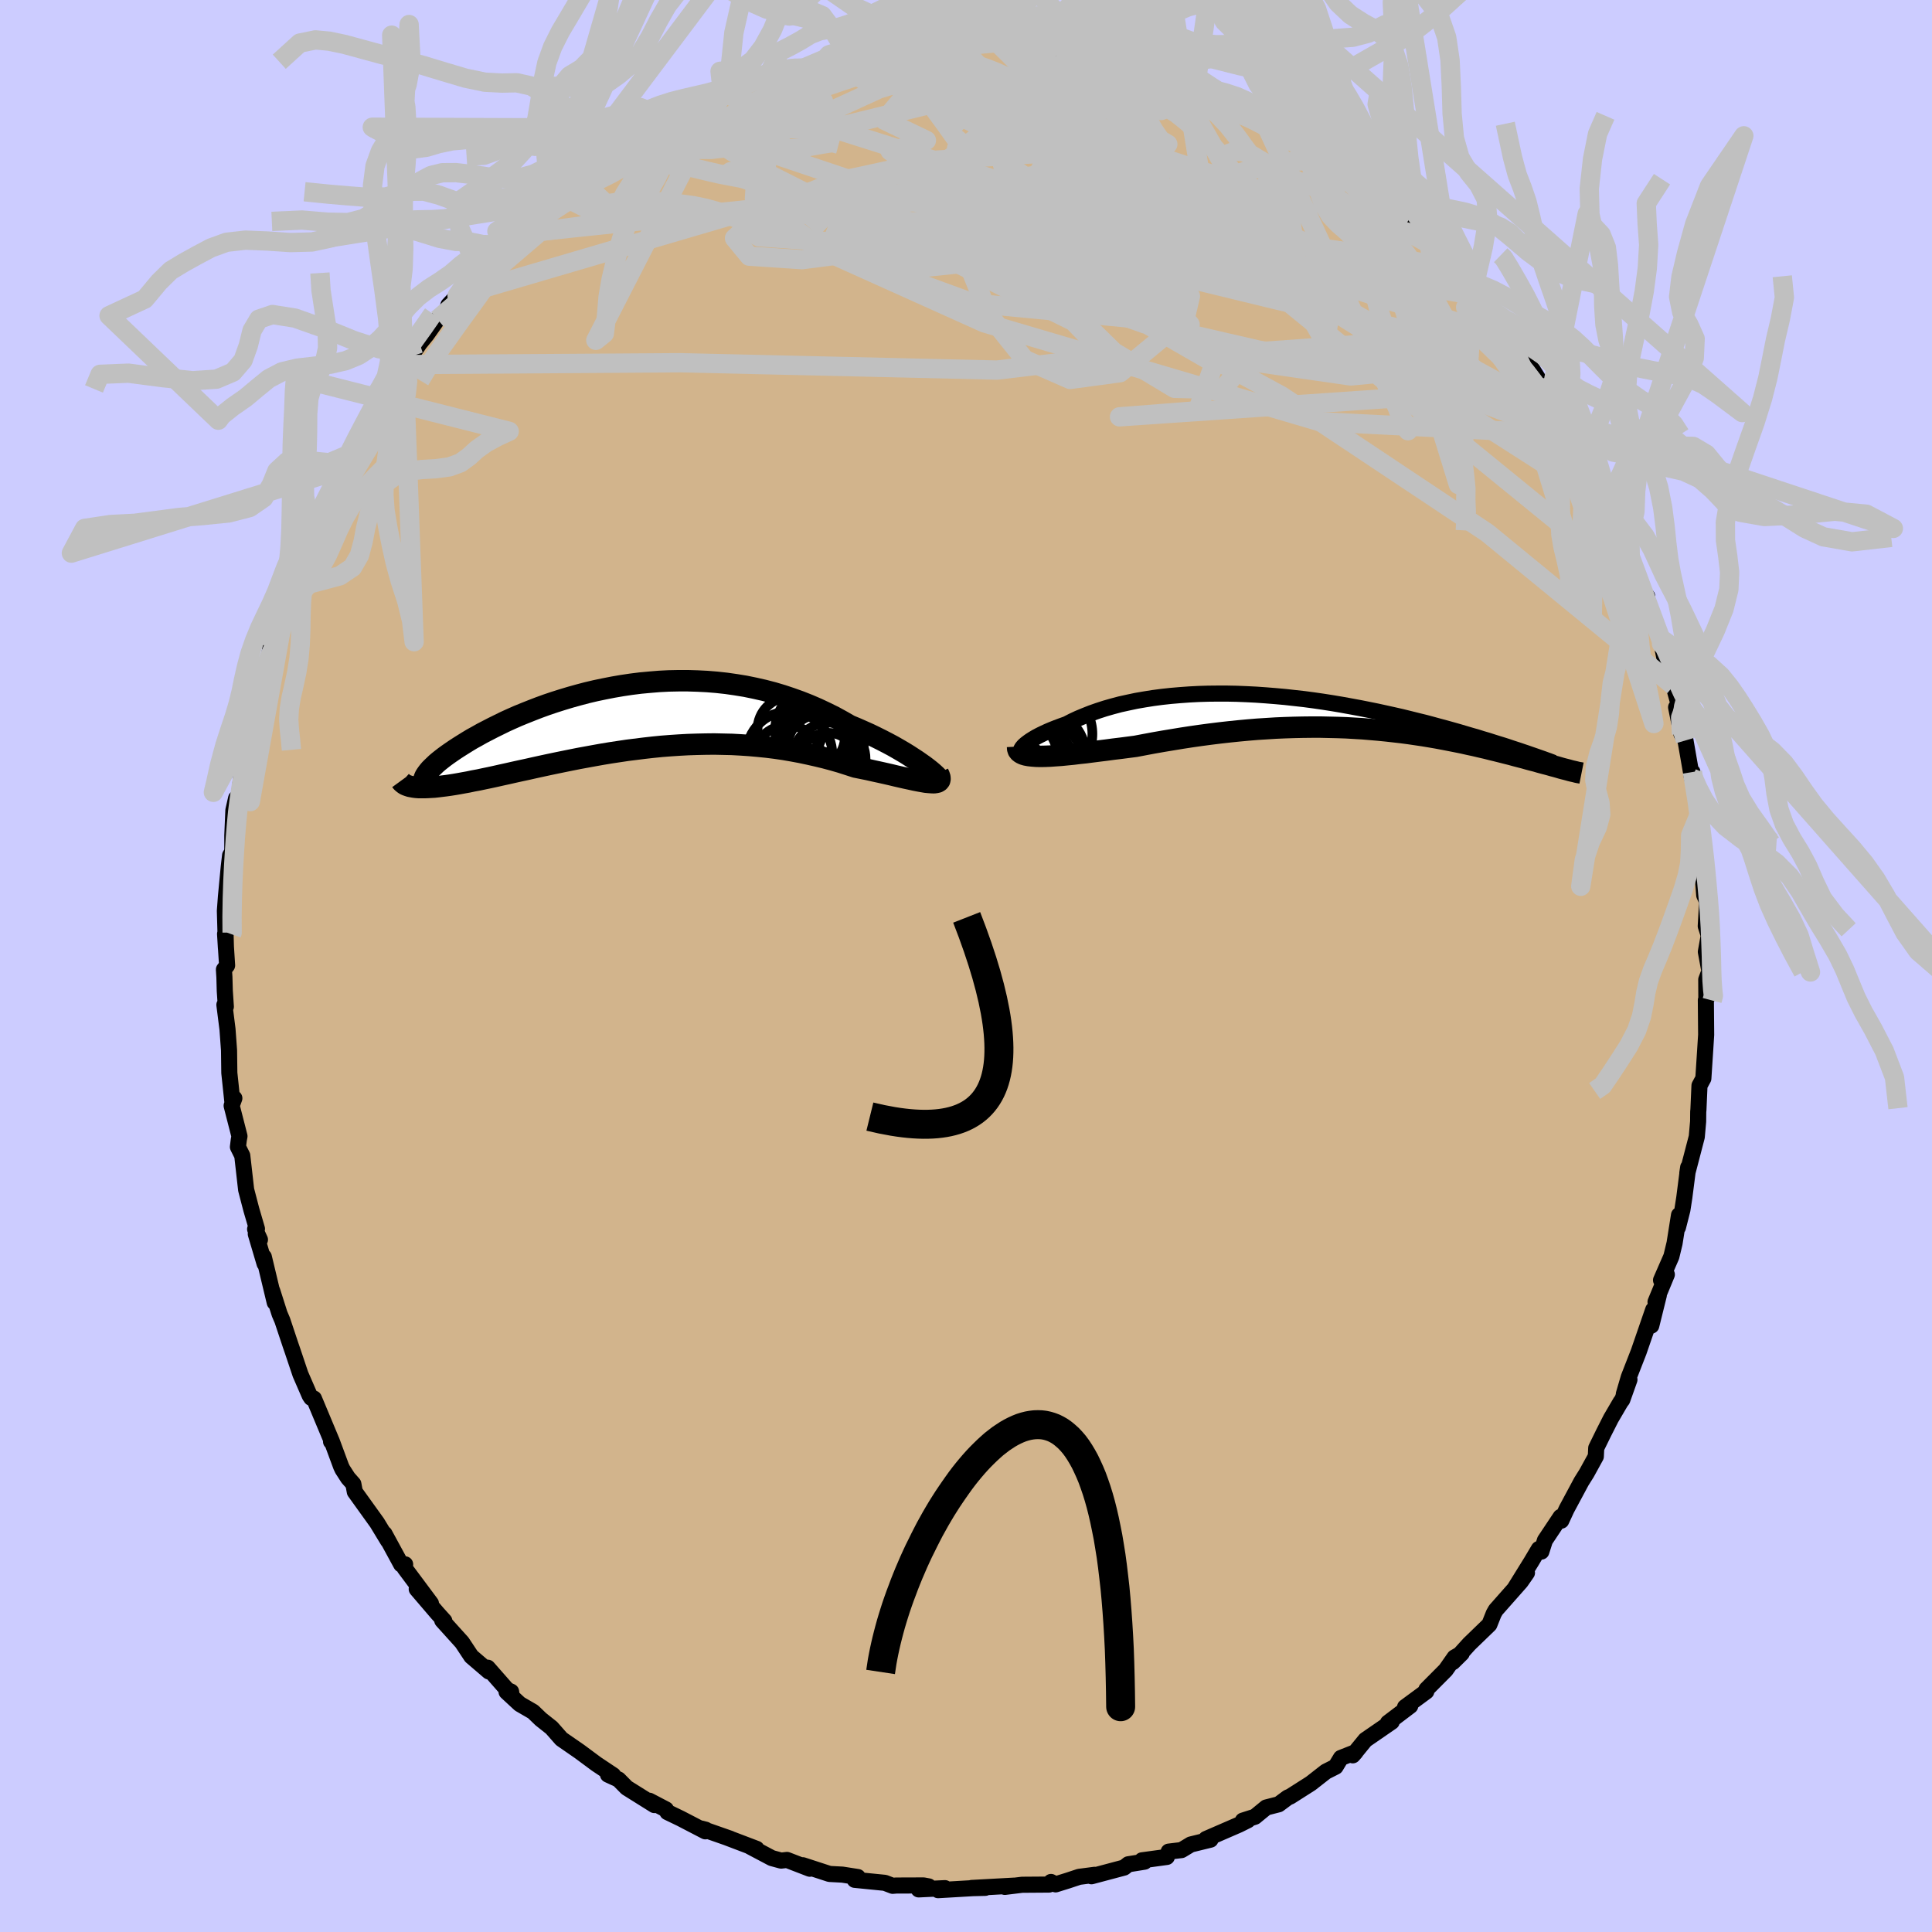 <svg xmlns="http://www.w3.org/2000/svg" width="500" height="500" viewBox="-100 -100 200 200"><defs><clipPath id="c"><path d="m30.45 5.32-.33-.25-.37-.26-.4-.28-.43-.28-.46-.3-.49-.3-.53-.31-.54-.31-.58-.31-.6-.31-.62-.31-.64-.31-.67-.3-.68-.3-.7-.29-.8-.46-.82-.45-.85-.42-.87-.41-.88-.38-.91-.36-.92-.33-.93-.31-.94-.28-.96-.25-.97-.22-.98-.2-.98-.16-.98-.14-1-.11-.99-.08-.99-.05-.99-.03h-.99l-.99.02-.98.05-.97.08-.97.09-.96.12-.94.14-.93.16-.92.18-.91.19-.89.21-.87.23-.86.24-.83.25-.82.26-.8.27-.77.28-.75.29-.73.29-.71.29-.68.3-.66.3-.63.31-.61.3-.58.3-.56.29-.53.3-.51.28-.48.29-.45.28-.43.27-.4.26-.38.26-.36.25-.33.24-.31.24-.29.23-.26.22-.23.22-.22.21-.19.19-.16.19-.14.18-.12.17-.1.16-.07.16-.85 1 .27.02h.58l.31-.01.34-.02.36-.02.37-.04.4-.05.41-.05.43-.06.45-.07.47-.08.49-.09.5-.09.52-.11.55-.1.56-.12.58-.12.6-.13.62-.14.64-.14.66-.15.68-.15.7-.15.71-.16.73-.16.74-.16.76-.16.78-.16.79-.16.8-.16.82-.15.82-.15.84-.15.85-.14.86-.13.87-.13.88-.11.88-.11.89-.1.9-.09.9-.07.9-.06.91-.05.91-.03.91-.02.91-.01.91.02.91.02.91.05.9.06.9.08.9.09.88.11.89.13.87.15.86.16.85.18.84.19.83.2.82.22.8.23.78.25.77.25.65.13.64.13.62.14.6.13.58.13.57.13.54.13.52.12.49.11.47.1.45.1.41.08.39.07.35.06.32.03"/></clipPath><clipPath id="b"><path d="m-30.85 3.89.06-.14.1-.14.14-.16.19-.17.22-.17.25-.18.3-.19.32-.19.36-.19.39-.19.43-.2.45-.19.48-.19.51-.19.53-.19.58-.3.62-.29.65-.27.68-.27.71-.25.74-.24.77-.22.79-.21.82-.18.85-.18.87-.15.88-.14.91-.12.92-.1.94-.08.96-.07.96-.05.98-.03.98-.01h.99l1 .02 1 .04 1 .05 1 .07 1 .08 1 .09.99.11.99.11.98.13.97.14.96.15.95.16.94.17.92.17.91.18.89.18.87.19.86.19.84.19.81.2.8.2.78.19.75.2.73.2.71.19.68.19.67.19.64.19.61.18.6.17.57.18.55.16.53.17.51.16.49.15.47.15.44.15.43.14.4.13.38.13.36.12.34.12.32.11.29.1 3.15 1.36-.24-.06-.26-.07-.27-.08-.28-.08-.31-.08-.31-.09-.34-.09-.34-.09-.37-.1-.37-.11-.4-.1-.41-.11-.42-.12-.43-.11-.46-.12-.47-.13-.48-.12-.51-.13-.52-.13-.54-.13-.55-.14-.57-.13-.59-.14-.61-.13-.62-.14-.64-.13-.66-.13-.67-.13-.69-.13-.7-.12-.72-.12-.74-.11-.75-.11-.76-.1L7.78 2l-.8-.09-.81-.08-.82-.07-.83-.07-.85-.05-.86-.05-.87-.03-.89-.02-.89-.02h-.91l-.92.01-.92.02-.94.03-.94.04-.95.06-.96.06-.96.08-.97.09-.97.1-.98.11-.97.12-.98.13-.98.14-.98.15-.97.16-.97.16-.97.17-.96.18-.95.18-.77.1-.77.1-.75.09-.74.1-.73.09-.71.09-.69.09-.67.07-.65.08-.62.06-.6.06-.58.04-.54.04-.51.02-.48.01"/></clipPath><filter id="a"><feTurbulence baseFrequency=".05" numOctaves="3" result="noise" type="noise"/><feDisplacementMap in="SourceGraphic" in2="noise" scale="2"/></filter></defs><rect width="100%" height="100%" x="-100" y="-100" fill="#CCF"/><path fill="tan" stroke="#000" stroke-linejoin="round" stroke-width="1.667" d="m76.96.54-.33.87.01 1.92.32-.57-.37.78.03 3.59-.1 1.58-.19 2.93-.4.74-.11 2.5-.02.2-.01 1.01-.14 1.59-.98 3.76.09-.6-.4 3.12-.2 1.29-.46 1.81.11-1.27-.46 2.91-.33 1.37-1.07 2.45.6-.58-1.17 2.83.34-.69-.78 3.15.2-1.65-1.5 4.35-1.03 2.64-.51 1.74.58-1.49-.74 2.08-.18.24-1 1.71-.73 1.44-.79 1.61-.04.87-.95 1.73-.54.86-1.54 2.87-.55 1.19-.07-.39-1.62 2.43-.37 1.16-.26-.27-.79 1.33-1.73 2.79 1.29-1.65-.64.92-2.59 2.93-.21.37-.45 1.13-2.08 2.01-1.7 1.88.92-.91-.75.43-.91 1.3-2 2.01-.01.21-2.2 1.62.54-.13-2.31 1.75.39-.1-2.73 1.88-1.3 1.59.29-.33-1.52.6-.55.91-1.01.51-1.56 1.22-2.12 1.35-.26.11-.94.7-1.29.33-1.17.96-1.25.4.52-.04-.92.46-3.41 1.48.46.07-2.04.5-.96.58-1.33.16-.19.55-2.57.35.26.14-1.68.27-.43.34-3.38.9.33-.15-1.61.21-1.18.39-1.25.39-.48-.25-.2.27-2.79.02-1.79.22.97-.13-4.4.24 1.4-.01-1.28.03-3.6.21.71-.21-2.72.13 1.04-.31-.54-.1-2.83.01-.36.03-.81-.31-3.12-.31.32-.29-1.6-.25-1.33-.07-2.76-.9.72.36-2.36-.91-.61.07-.96-.26-2.25-1.19.67.23-3.13-1.19.4.14-3-1.05.46.12-.03.17-2.56-1.33-1.37-.66-.15-.28-1.72-.9.52.45-2.86-1.79-.85-.86-1.09-.5.54.06-1.74-1.16-1.74-1.29-1.88-1.3-1.02-1.16-1.11-.88-.81-.78-1.38-.8-1.36-1.26.53.44-.06-.46-.4-.18-2.02-2.3.12.39-1.82-1.56-.96-1.45-2.05-2.27.22.05-.73-.81-2.13-2.49 1.47 1.48-2.72-3.65.05-.39-.41.01-1.73-3.18.36.72-1.13-1.86-2.3-3.2-.15-.81-.55-.62-.58-.9-.14-.3-.98-2.65-.06.08.01-.19-1.78-4.26-.28-.07-.16-.24-.96-2.21-.83-2.47-.17-.49-.87-2.61-.29-.68-.76-2.39.26 1.21-1.13-4.72.08.7-.91-3.07.43.59-.5-1.09.19-.03-.58-1.98-.54-2.07-.4-3.53-.45-.9.09-.73.07-.38-.81-3.16.28-.77-.21.31-.31-2.93-.03-2.34-.16-2.19-.32-2.52.15.19-.11-1.63-.04-1.43-.05-.78.33-.43-.21-3.26.09 1.48-.11-3.87.11-1.48.29-3.06.14-1.2.23-.37v-1.69l.11-2.61.28-1.24h.33l-.03-.24.24-2.07.59-4.19.22-1.26.49-.56.28-.98-.01-1.12.37-1.66.24-.78.66-1.54.2-1.46.94-3.47.18.11.24-1.39.28.02.99-3.23.12.5.64-2.37.8-1.81.33-.8 1.38-2.57-.17.68 1.61-3.88-.95 1.65 2.04-3.31.21-.78 1.08-2.16-.4.82 1.51-2.28-.23-.07 2.04-3.07-.36.64 1.03-1.55.62-.72 1.49-2.19.73-.9 1.12-1.59.91-.72.22-.76.9-.95 1.89-2.39 1.11-.99-.96 1.12 1.16-1.31 1.8-1.72-.52.52 1.45-1.63 1.3-1.07 1.1-1.15 1.04-.57.26-.47 2.39-1.67 1.09-1.32-.28.31 1.02-.61.75-.74.3-.28 2.05-1.29 2.24-1.53-.48.52 3.33-2.02.47-.4-.56.48 3.47-1.95.14.05 1.91-.84-.2.49 1.94-1.2.21-.13 2.26-.86.57-.28 2.14-.66.53.03.95-.02 2.25-.96v-.03l1.78-.36-.61.11 1.93-.47.66-.12 3.68-.33 1.65.04-.03-.21 1.39-.12 2.29-.02-.09.13 1.42-.33 2.31.05.15.12 1.16-.09.75.06-.52.01 1.87.34 3.18.33 1.09.21-1.47-.49 3.67.51-.22-.06 2.93.98.25-.35 1.09.81-.05-.39 1.46.53 3.21.86-1.2-.33 1.25.4 1.41.72.63-.05 1.39.51 1 .58 3.45 1.42.34.15.53.4.23.06 1.38.7.99.47 2.22 1.42 1.95 1.24 1.08.55-1.12-.65 2.96 2.49.06-.29.6.57 1.66.97.4.63 1.91 1.62.93.33.33.64.89.71 1.46 1.62.79.52 2.35 2.78-.1-.4.72.85 1.72 1.65.07.49-.16-.37L55-66.6l.66.59 1.11 1.84-.37-.67 1.91 2.6.05.04 1.47 2.35.71.65.78 1.64-.52-.77 1.22 1.75 1.05 1.57.54 1.27.91 1.47.57.95-.26.16 1.92 3.57-.9-1.47.1.45 1.38 2.43 1.05 2.79.38.81.24.83.99 2.88.53.6-.12.49.64 1.58.86 2.27.1.57.47 2.3.77 2.04.48 1.74.26 1.21-.47-.71.56 2.78.41.65.68 3.91.04-.64.15 1.47.42 1.72.02 1.5-.06 1.14.77 4.33-.33-1.61.02 1.25.23 2.95.3.68-.14 2.52.31.97-.3 1.69.37 2.01-.33.87" filter="url(#a)"/><path fill="#fff" d="m-30.85 3.89.06-.14.1-.14.14-.16.19-.17.22-.17.25-.18.3-.19.32-.19.36-.19.39-.19.43-.2.45-.19.48-.19.51-.19.53-.19.58-.3.62-.29.65-.27.68-.27.71-.25.74-.24.77-.22.79-.21.82-.18.85-.18.87-.15.88-.14.91-.12.92-.1.94-.08.96-.07.96-.05.98-.03.98-.01h.99l1 .02 1 .04 1 .05 1 .07 1 .08 1 .09.99.11.99.11.98.13.97.14.96.15.95.16.94.17.92.17.91.18.89.18.87.19.86.19.84.19.81.2.8.2.78.19.75.2.73.2.71.19.68.19.67.19.64.19.61.18.6.17.57.18.55.16.53.17.51.16.49.15.47.15.44.15.43.14.4.13.38.13.36.12.34.12.32.11.29.1 3.15 1.36-.24-.06-.26-.07-.27-.08-.28-.08-.31-.08-.31-.09-.34-.09-.34-.09-.37-.1-.37-.11-.4-.1-.41-.11-.42-.12-.43-.11-.46-.12-.47-.13-.48-.12-.51-.13-.52-.13-.54-.13-.55-.14-.57-.13-.59-.14-.61-.13-.62-.14-.64-.13-.66-.13-.67-.13-.69-.13-.7-.12-.72-.12-.74-.11-.75-.11-.76-.1L7.78 2l-.8-.09-.81-.08-.82-.07-.83-.07-.85-.05-.86-.05-.87-.03-.89-.02-.89-.02h-.91l-.92.01-.92.02-.94.03-.94.04-.95.06-.96.06-.96.08-.97.09-.97.1-.98.11-.97.12-.98.13-.98.14-.98.15-.97.16-.97.16-.97.17-.96.18-.95.18-.77.1-.77.1-.75.09-.74.1-.73.09-.71.09-.69.09-.67.07-.65.08-.62.06-.6.06-.58.04-.54.04-.51.02-.48.01" filter="url(#a)" transform="translate(36.54 -26.25)"/><path fill="#fff" d="m30.45 5.32-.33-.25-.37-.26-.4-.28-.43-.28-.46-.3-.49-.3-.53-.31-.54-.31-.58-.31-.6-.31-.62-.31-.64-.31-.67-.3-.68-.3-.7-.29-.8-.46-.82-.45-.85-.42-.87-.41-.88-.38-.91-.36-.92-.33-.93-.31-.94-.28-.96-.25-.97-.22-.98-.2-.98-.16-.98-.14-1-.11-.99-.08-.99-.05-.99-.03h-.99l-.99.02-.98.05-.97.08-.97.09-.96.12-.94.14-.93.16-.92.18-.91.19-.89.21-.87.23-.86.24-.83.25-.82.26-.8.27-.77.28-.75.29-.73.29-.71.29-.68.3-.66.3-.63.31-.61.3-.58.3-.56.29-.53.3-.51.28-.48.29-.45.28-.43.27-.4.26-.38.26-.36.25-.33.24-.31.24-.29.23-.26.22-.23.22-.22.21-.19.19-.16.19-.14.18-.12.17-.1.16-.07.16-.85 1 .27.02h.58l.31-.01.34-.02.36-.02.37-.04.4-.05.41-.05.43-.06.45-.07.47-.08.49-.09.5-.09.52-.11.55-.1.56-.12.58-.12.6-.13.62-.14.64-.14.66-.15.68-.15.7-.15.71-.16.73-.16.74-.16.76-.16.78-.16.79-.16.8-.16.82-.15.82-.15.84-.15.85-.14.86-.13.87-.13.88-.11.88-.11.89-.1.9-.09.9-.07.9-.06.91-.05.91-.03.91-.02.91-.01.91.02.91.02.91.05.9.06.9.08.9.09.88.11.89.13.87.15.86.16.85.18.84.19.83.2.82.22.8.23.78.25.77.25.65.13.64.13.62.14.6.13.58.13.57.13.54.13.52.12.49.11.47.1.45.1.41.08.39.07.35.06.32.03" filter="url(#a)" transform="translate(-34.44 -25.79)"/><g fill="none" stroke="#000" transform="translate(36.54 -26.25)"><path stroke-linejoin="round" stroke-width="1.667" d="m-28.81 4.18-.45.09-.38.05-.33.03h-.27l-.23-.03-.17-.05-.12-.07-.08-.09-.03-.1.02-.12.06-.14.1-.14.14-.16.19-.17.22-.17.25-.18.3-.19.32-.19.36-.19.39-.19.43-.2.45-.19.48-.19.51-.19.53-.19.58-.3.62-.29.65-.27.68-.27.71-.25.74-.24.77-.22.79-.21.82-.18.85-.18.87-.15.88-.14.91-.12.92-.1.94-.08.96-.07.96-.05.98-.03.98-.01h.99l1 .02 1 .04 1 .05 1 .07 1 .08 1 .09.99.11.99.11.98.13.97.14.96.15.95.16.94.17.92.17.91.18.89.18.87.19.86.19.84.19.81.2.8.2.78.19.75.2.73.2.71.19.68.19.67.19.64.19.61.18.6.17.57.18.55.16.53.17.51.16.49.15.47.15.44.15.43.14.4.13.38.13.36.12.34.12.32.11.29.1.28.1.26.09.23.08.22.08.19.07.18.06.15.06.14.05.12.05.1.04" filter="url(#a)"/><path stroke-linejoin="round" stroke-width="2.222" d="m-31.2 3.54.01.22.06.18.12.15.17.13.23.11.27.08.32.06.37.04.4.03.45.01.48-.01.51-.02.54-.04.58-.04.6-.06.62-.06.65-.08.67-.07.69-.09.71-.09.73-.09.74-.1.75-.09.77-.1.77-.1.95-.18.96-.18.97-.17.97-.16.97-.16.98-.15.98-.14.98-.13.97-.12.98-.11.97-.1.97-.09.96-.08.96-.06.95-.06.94-.04.94-.03.92-.02.92-.01h.91l.89.02.89.02.87.03.86.05.85.05.83.07.82.07.81.08.8.09.78.09.76.1.75.11.74.11.72.12.7.12.69.13.67.13.66.13.64.13.62.14.61.13.59.14.57.13.55.14.54.13.52.13.51.13.48.12.47.13.46.12.43.11.42.12.41.11.4.1.37.11.37.1.34.09.34.09.31.09.31.08.28.08.27.08.26.07.24.06.23.06.21.06.2.05.18.04.17.04.15.04.14.03.13.02.11.02.1.02" filter="url(#a)"/><circle cx="-30.529" cy="4.89" r="4.356" clip-path="url(#b)" filter="url(#a)"/><circle cx="-28.364" cy="2.23" r="4.908" clip-path="url(#b)" filter="url(#a)"/><circle cx="-28.859" cy="5.68" r="4.708" clip-path="url(#b)" filter="url(#a)"/><circle cx="-31.234" cy="4.945" r="4.958" clip-path="url(#b)" filter="url(#a)"/><circle cx="-28.699" cy="4.345" r="4.534" clip-path="url(#b)" filter="url(#a)"/><circle cx="-28.794" cy="4.98" r="3.218" clip-path="url(#b)" filter="url(#a)"/><circle cx="-31.389" cy="3.125" r="4.946" clip-path="url(#b)" filter="url(#a)"/><circle cx="-29.794" cy="6.02" r="4.688" clip-path="url(#b)" filter="url(#a)"/><circle cx="-31.429" cy="6.305" r="3.336" clip-path="url(#b)" filter="url(#a)"/><circle cx="-31.589" cy="4.83" r="4.566" clip-path="url(#b)" filter="url(#a)"/></g><g fill="none" stroke="#000" transform="translate(-34.44 -25.79)"><path stroke-linejoin="round" stroke-width="2.222" d="m31.39 6.39.12.06h.07l.02-.03-.03-.07-.07-.1-.13-.14-.17-.16-.21-.19-.25-.21-.29-.23-.33-.25-.37-.26-.4-.28-.43-.28-.46-.3-.49-.3-.53-.31-.54-.31-.58-.31-.6-.31-.62-.31-.64-.31-.67-.3-.68-.3-.7-.29-.8-.46-.82-.45-.85-.42-.87-.41-.88-.38-.91-.36-.92-.33-.93-.31-.94-.28-.96-.25-.97-.22-.98-.2-.98-.16-.98-.14-1-.11-.99-.08-.99-.05-.99-.03h-.99l-.99.02-.98.05-.97.08-.97.09-.96.12-.94.14-.93.16-.92.18-.91.19-.89.21-.87.23-.86.24-.83.25-.82.26-.8.27-.77.28-.75.29-.73.29-.71.29-.68.3-.66.3-.63.31-.61.3-.58.3-.56.29-.53.3-.51.28-.48.29-.45.28-.43.27-.4.26-.38.26-.36.25-.33.24-.31.24-.29.23-.26.22-.23.22-.22.21-.19.19-.16.19-.14.18-.12.17-.1.16-.07.16-.05.14-.03.13v.13l.02.11.04.1.06.1.08.08.1.08.12.07.14.05" filter="url(#a)"/><path stroke-linejoin="round" stroke-width="2.222" d="m31.56 5.82.11.24.07.21.01.16-.03.14-.08.1-.13.08-.17.04-.21.03-.25-.01-.28-.02-.32-.03-.35-.06-.39-.07-.41-.08-.45-.1-.47-.1-.49-.11-.52-.12-.54-.13-.57-.13-.58-.13-.6-.13-.62-.14-.64-.13L23 5.2l-.77-.25-.78-.25-.8-.23-.82-.22-.83-.2-.84-.19-.85-.18-.86-.16-.87-.15-.89-.13-.88-.11-.9-.09-.9-.08-.9-.06-.91-.05-.91-.02-.91-.02-.91.01-.91.02-.91.03-.91.05-.9.06-.9.07-.9.09-.89.1-.88.11-.88.11-.87.13-.86.13-.85.14-.84.15-.82.15-.82.15-.8.16-.79.16-.78.16-.76.16-.74.16-.73.16-.71.16-.7.15-.68.15-.66.15-.64.14-.62.14-.6.13-.58.12-.56.12-.55.1-.52.11-.5.09-.49.09-.47.08-.45.07-.43.06-.41.05-.4.05-.37.04-.36.02-.34.02-.31.01h-.58l-.27-.02-.24-.03-.22-.04-.21-.04-.18-.06-.17-.06-.15-.07-.13-.09-.11-.09-.1-.09-.08-.11" filter="url(#a)"/><circle cx="18.794" cy="2.091" r="3.104" clip-path="url(#c)" filter="url(#a)"/><circle cx="16.154" cy="3.876" r="4.448" clip-path="url(#c)" filter="url(#a)"/><circle cx="20.164" cy="4.706" r="3.05" clip-path="url(#c)" filter="url(#a)"/><circle cx="19.844" cy="3.341" r="4.022" clip-path="url(#c)" filter="url(#a)"/><circle cx="19.214" cy="1.366" r="4.534" clip-path="url(#c)" filter="url(#a)"/><circle cx="20.269" cy="4.371" r="3.774" clip-path="url(#c)" filter="url(#a)"/><circle cx="16.234" cy="1.316" r="3.378" clip-path="url(#c)" filter="url(#a)"/><circle cx="19.324" cy="3.101" r="3.354" clip-path="url(#c)" filter="url(#a)"/><circle cx="15.964" cy="4.426" r="3.544" clip-path="url(#c)" filter="url(#a)"/><circle cx="19.179" cy="1.056" r="3.764" clip-path="url(#c)" filter="url(#a)"/></g><g fill="none" stroke="silver" stroke-linejoin="round" stroke-width="2"><path d="M69.99-38.87 28.17-72.96l-11.15-7.99-2.42-.11-3.85.82-7.93.54-10.7.76-9.89 1.25-5.23 1.32 1.56.89 7.63.53 10.63.86 10.13 1.94 8.04 3.14 7.09 3.61 8.32 2.96 9.43 1.36 7.07-.68 1.26-3.59-14.17-20.39" filter="url(#a)"/><path d="M56.4-64.84 23.14-75.57l-23.3-3.34-4.73-1.32 3.21.19 5.03 1.37 6.18 1.7 6.69 1.33 4.32.82-1.52.36-8.55-.28-12.88-.95-10.94-.54-1 2.34 16.24 7.31 34.75 10.24 26.43 1.33" filter="url(#a)"/><path d="M69.99-38.87 59.07-56.14 46.5-60.9l-16.17-2.85-11.81-2.72-5.93-2.11-4.37-1.67-6.49-2.05-8.71-2.84-8.64-3.22-6.28-2.66-2.49-1.2 2.28.73 7.94 2.69 13.38 4.43 15.69 5.74 10.8 6.22-1.73 4.93-8.08.63 43.94-3M-1.82-95.42l-6.64 7.86 4.36 2.09-1.76.62-2 .47 1.65 1.18 4.92 2.28 5.9 2.83 4.81 2.36 3.09 1.08 2.05-.31 1.87-1.38 1.54-2.09.07-2.63-2.53-3.1-4.93-3.26-5.86-2.82-5.15-1.71-4.14-.2-4.45 1.36-5.58 2.56-.79 1.9 29.8-7.32" filter="url(#a)"/><path d="m52.49-69.79-.65 10.66-18.47-11.59-12.82-9.71-1.62-3.11 5.37 2.14 6.06 4.45 2.54 3.82-1.75 1.36L27.09-73l-3.32-2.52-.19-2 3.4-.5 5 .46 2.58-.29-4.24-2.47-13.53-4.52-20.27-5.14-9.91-4.21" filter="url(#a)"/><path d="m-25.21-90.32 43.59 13.78 4.85 7.2-.88 3.73-.22-.28-2.15-3.78-4.68-5.13-5.07-4.07-2.91-1.76.5.32 3.32 1.13 4.3.55 3.25-.73.69-1.6-2.85-1.3-7.28.13L-3-80.42l-15.95 2.06-15.22.99-9.91 1.34-10.63 9.09" filter="url(#a)"/><path d="m50.14-72.41-35.76-5.1L17-80.39l-.51-2.6-8.3-1.17-11.41.75-10.37 2.25-7.26 2.98-3.11 2.84 1.53 1.86 5.47.36 7.19-.93 6.54-1.09 5.32.29 6.06 2.66 9.62 5.09 14.91 8.09 21.28 14.17 19.28 15.82" filter="url(#a)"/><path d="m63.07-55.01-8.94-4.71-20.37-11.42-16.08-7.19-8.48-1.9-3.74 1.14-2.41 1.91-2.61 1.63-2.48 1.15-1.39.63.12-.08 1.25-.93 1.63-1.59 1.44-1.67 1.17-.98 1.12.34 1.4 1.92 2.08 3.47 3.38 4.67 5.17 5.06 6.26 3.76 4.97.12 3.18-3.87 10.85-.78 26.16 16.74" filter="url(#a)"/><path d="M52.58-69.91 27.2-73.03l-27.79-2.9-8.45-.94 6.01-.3L7.3-78.34l7.65-2.37 2.51-2.95-1.97-2.64-4.47-1.54-5.06.07-4.54 1.76-3.81 2.94-3.32 3.14-2.87 2.29-1.52.9 1.86.04 7.69.64 14.44 2.67 18.27 4.44 14.96 3.48 6.07.31 8.83 8.58" filter="url(#a)"/><path d="m9.5-94.59 10 3.73-1.11 2.77-2.9 4.74-3.76 4.83-4.95 3.11-5.31 1.05-3.61-.21.19-.26 4.52.65 7.27 1.86 7.18 2.59 4.67 2.31 1.51 1.02-.59-.7-1.47-2.08-2.62-2.7-5.25-2.98-7.84-3.58-7.24-3.73-8.83.46-42.04 12.34" filter="url(#a)"/><path d="m-58.05-62.26 28.47-.19 32.8.76 11.43-1.37-3.53-3.66-8.29-4.11-6.12-3.15-.13-1.5 6.92.28 12.13 1.59 13.05 1.82 9.02.73 1.53-1.36-6.62-3.54-12.88-4.1-18.82-.71-47.66 5" filter="url(#a)"/><path d="m52.65-69.42-32.51-5.65-6.78-1.32-6.33-4.64-5.18-3.77-2.82.14-.55 4.23 1.26 6.52 2.61 6.47 3.73 4.66 4.7 2.06 5.17-.7 4.2-3.48 1.79-5.81.63-6.08 5.44-1.74 16.31 8.43 22.43 22.51" filter="url(#a)"/><path d="m15.75-93.19 6.93 26.67L.77-68.61l-16.08-5.88-6.59-4.98.3-4.21 3.4-3.41 3.02-2.1.42-.35-2.45 1.41-3.28 2.72-.23 3.29 6.45 3.26 12.58 2.69L8.68-76 4.1-83.25l-9.57-11.82" filter="url(#a)"/><path d="M68.38-43.39 58.17-58.74 45.79-65.5 27-70.7 8.15-73.91l-12.51-.49-3.59 1.18 3.6.9 6.56-.67 5.74-2.19 3.48-2.68 1.84-2.09 1.24-1.18.63-.66-.91-.65-2.86-.61-3.35.02-.65 1.18 4.73 2.55 7.88 4.17-1.93 3.86-48.69-16.39m95.72 100.6.83-.58.79-1.16.93-1.41.99-1.55.81-1.57.5-1.46.26-1.31.19-1.18.27-1.13.41-1.15.52-1.22.54-1.32.54-1.41.54-1.47.54-1.51.52-1.48.41-1.39.25-1.27.07-1.29.03-1.62.77-1.85" filter="url(#a)"/><path d="M1.82-95.57h.42l.62-.21.72-.38.89-.34 1.12-.2 1.24-.07 1.26-.08 1.22-.18 1.21-.28 1.26-.3 1.29-.22 1.26-.14 1.09-.19.82-.32.35-.45 9.7-1.28-1.42.27-1.24.33-1.18.42-1.15.46-1.17.41-1.18.28-1.16.14-1.13.04-1.12-.01-1.14-.01-1.19.03-1.22.09-1.24.13-1.25.13-1.26.13-1.25.13-1.21.15-1.12.12-.99.1-.88.06-.88.03-1.03-.05h-1.3l-1.49 1.54L-26.49-87l.57-.13.8-.41.85-.53.93-.59 1.02-.57 1.1-.54 1.14-.5 1.14-.46 1.12-.44 1.08-.43 1.04-.39 1-.36.98-.31 1.01-.27 1.1-.23 1.23-.2 1.37-.19 1.44-.19 1.42-.22 1.3-.28 1.21-.4 1.13-.43.6-.22" filter="url(#a)"/><path d="m-1.82-95.42.45.2 1.03.54 1.08.86.94 1.02.84.96.8.79.87.68.96.67 1.04.68 1.08.61 1.08.44 1.08.35 1.06.41 1.01.67.91 1.01.76 1.27.65 1.34.71 1.25 1.07 1.14 1.86 1.54L-4.11-95.4l-1.34-5.59-1.06 1.04-1.42 1.31-1.66.24-1.64-.76-1.49-1.32-1.35-1.44-1.25-1.31-1.29-1.23-1.43-1.44-1.6-1.84-1.73-2.06-1.77-1.79-1.76-1.18-1.79-.79-1.75-.69-1.12-.39" filter="url(#a)"/><path d="m23.26-126.09-1.68 1.67-1.35 2.22-1.39 2.01-1.6 1.99-1.69 1.59-1.63.76-1.51-.02-1.42-.35-1.42.03-1.46 1-1.47 2.2-1.39 3.11-1.26 3.25-1.12 2.5-1.05 1.23-1.09.17-1.14.12-1.13 1.4-1.08 3.24-1.49 2.57m0 0-1.08-.35-1.42-2.43-1.97-4.08-2.05-3.74-1.78-2.24-1.46-.8-1.23.07-1.14.38-1.15.37-1.23.22-1.31.09-1.38.01-1.45-.05-1.51-.18-1.58-.37-1.63-.6-1.66-.82-1.71-1.01-1.8-1.2-1.98-1.44-2.15-1.59-2.15-1.57-1.79-1.62-1.34-1.99 36.59 25.27h-1.98l-1.99-.02-1.62-.24-1.29-.53-1.12-.7-1.06-.68-1.09-.53-1.15-.38-1.21-.28-1.29-.25-1.38-.38-1.51-.67-1.65-.95-1.66-.96-1.57-.44-1.87-.13" filter="url(#a)"/><path d="m21.48-97.2-2.57-.34-1.53-.08-1.09.04-1.03.07-1.11.02-1.2-.09-1.21-.21-1.22-.28-1.22-.24-1.22-.09-1.21.09-1.19.25-1.11.36-1.02.37-.97.36-.96.34-1.01.33-1.09.32-1.13.28-1.16.19-1.17.14-1.05.13-.48.17 18.19-7.7-2.26.25-1.15.54-1.24.51-1.37.45-1.29.46-1.11.45-.96.41-.92.31-.97.25-1.03.26-1.1.38-1.14.55-1.14.68-1.13.73-1.13.66-1.23.5-1.64.34-2.71.26-18.09 10.46.47-.3 1.11-.9 1.07-.84.98-.68.94-.5.98-.42 1.04-.43 1.07-.52 1.08-.65 1.07-.74 1.06-.77 1.03-.75 1.01-.68.97-.59.89-.48.78-.38.73-.32 1.15-.39-1.29-.53-1.05-1.73-1.09-1.47-1.09-.46-1.1.25-1.21.26-1.38-.27-1.56-.91-1.71-1.37-1.78-1.64-1.83-1.76-1.81-1.75-1.77-1.58-1.7-1.15-1.6-.53-1.52.06-1.46.37-1.47.26-1.91-.23-3.28.27" filter="url(#a)"/><path d="m-13.39-94.19 1.67-.11 1.74.25 1.77.83 1.6 1.01 1.38.78 1.23.44 1.14.24 1.09.3 1.05.51 1 .75.93.84.88.75.85.53.87.34.93.29 1 .37 1.04.46 1.04.43 1.02.37 1.03.52 1.05 1.02 1.02 1.43.76.38-26.09-12.73 1.47-1.96 1.59-1.56 1.73-.23 1.62.29 1.43.06 1.3-.56 1.22-1.23 1.19-1.65 1.17-1.69 1.14-1.36 1.08-.83 1.04-.29 1.02.06 1.07.15 1.18-.01 1.29-.29 1.36-.58 1.39-.78 1.42-.95 1.51-1.11 1.68-1.25 1.76-1.19 1.2-.91-30.86 17.87 1.86 1.81 1.85 1.31 1.68-.14 1.44-.61 1.26-.36 1.16.08 1.12.4 1.11.54 1.08.54 1.04.59.95.8.82 1.16.69 1.61.6 1.98.69 2.05 1.13 1.62 1.98 1.11 6.48-8.37-1.81-1.29-1.27-.66-1.11-.33-1.07-.27-1.11-.31-1.12-.38-1.07-.41-.99-.42-.92-.4-.9-.36-.94-.32-.99-.27-1.06-.22-1.1-.16-1.15-.1-1.2-.06-1.27-.05-1.38-.09-1.48-.11-1.54-.09h-1.44l-1.18.12-.88.17-1.13.14 26.49-2.45-2.11-.04-1.06-.02-1.16-.1-1.27-.12-1.19-.08-1.05-.02-.94.03-.92.09-.97.13-1.03.15-1.1.14-1.14.11-1.19.07-1.23.04-1.29.04-1.39.08-1.46.15-1.48.24-1.37.31-1.15.34-.9.3-.71.22-.38.42-2.25.96 1.66.4 1.08.51.84-.03.87-.16 1.07-.03 1.3.15 1.45.3 1.47.41 1.36.58 1.24.85 1.15 1.2 1.1 1.5 1.06 1.48 1.18.97 1.6-.31m-18.43-7.82-.89.01-1.06.12-1.18.28-1.22.39-1.17.44-1.12.45-1.07.43-1.05.42-1.07.43-1.09.47-1.12.51-1.14.55-1.15.59-1.2.64-1.24.68-1.28.73-1.29.76-1.22.75-1.06.68-.88.6-.88.6" filter="url(#a)"/><path d="m-17.76-92.93-.94.13-1.25.27-1.27.35-1.21.4-1.12.41-1.08.38-1.08.33-1.11.3-1.17.27-1.21.28-1.23.31-1.25.4-1.26.5-1.28.62-1.32.68-1.33.67-1.28.56-1.14.47-.9.38-.64.29-.22-.16-.72 2.2.77-.71.53-.44.69-.36.89-.42 1.07-.52 1.2-.64 1.28-.67 1.29-.67 1.28-.61 1.24-.55 1.21-.49 1.2-.44 1.17-.39 1.14-.35 1.1-.33 1.06-.32 1.07-.34 1.12-.39 1.21-.43 1.32-.47 1.64-.53" filter="url(#a)"/><path d="m-.44-86.46-.95-.99-.95-1.12-1.07-.9-1.16-.68-1.26-.54-1.39-.44-1.45-.41-1.43-.39-1.3-.38-1.14-.35-1.02-.27-.97-.14-1.01.01-1.07.13-1.1.15-1.16.14-1.56.34 1.16-2.37 1.1-.56 1.05-.58 1.01-.62.98-.38.95-.17.97-.18 1.09-.34 1.27-.52 1.45-.66 1.53-.75 1.44-.79 1.27-.81 1.33-.92 1.87-1.15 6.07-22.65-1.29 3.48-1.34 1.62-1.45 1.22-1.43 1.51-1.39 1.83-1.37 1.95-1.39 1.89-1.44 1.74-1.5 1.55-1.51 1.4-1.43 1.33-1.29 1.34-1.12 1.41-1 1.46-.95 1.35-1.03.97-1.18.35-1.36-.36-1.47-.73-1.4-.3-1.12 1.12-.68 3.01-.42 3.99-.96 2.79" filter="url(#a)"/><path d="m-25.21-90.32-1.4.77-1.17.94-1.04 1.08-.89 1.25-.78 1.48-.77 1.65-.82 1.63-.86 1.47-.87 1.28-.77 1.15-.62 1.14-.46 1.21-.36 1.28-.35 1.38-.37 1.54-.31 1.8-.17 2.01-.22 1.78-.88.71 13.11-25.55-.25-2.3 1.03-.08 1.21-.22 1.15-.84 1.06-1.38.98-1.78.88-2.21.81-2.58.75-2.71.77-2.46.87-1.89 1.01-1.37 1.2-1.18 1.38-1.46 1.53-1.99 1.59-2.38 1.57-2.43 1.5-2.36 1.46-2.55 1.39-2.84.74-1.78m-27.59 41.05-1.11.72-1.43.81-1.4.7-1.36.62-1.27.56-1.12.51-.96.49-.86.5-.82.58-.86.68-.93.77-.99.84-1.03.85-1.05.86-1.07.88-1.05.89-.89.69-.19.05 17.92-11.6-3.09-1.21-1.54.43-1.46.46-1.4.37-1.21.37-1.05.33-.99.19-1.06.08-1.17.11-1.24.3-1.25.53-1.2.66-1.22.61-1.37.5-1.81.12" filter="url(#a)"/><path d="m-61.46-86.83 1.65.88.76.03h1.14l1.47.1 1.59.06 1.62-.01h1.67l1.74.12 1.81.29 1.79.34 1.65.17 1.37-.14 1.08-.46.91-.58.93-.43 1.13-.14 1.39.06 1.55-.01 1.56-.21 1.6-.32 2.41-.58" filter="url(#a)"/><path d="m-71.09-93.61 2.12-1.93 1.62-.33 1.41.13 1.59.33 1.87.51 2.02.55 2.09.54 2.15.58 2.21.67 2.19.65 2.02.42 1.75.09 1.55-.03 1.52.34 1.7 1.09 1.91 1.76 2.01 1.88 1.96 1.26 1.9.05 2.01-1.11M75.2-20.08l.24 1.44.24 1.51.21 1.55.21 1.55.18 1.46.16 1.37.14 1.35.13 1.38.13 1.45.12 1.5.09 1.52.06 1.5.05 1.46.03 1.37.04 1.2.07.94.07.61-.13.49m-112.97-88.2 1.57-.74 1.36-.16 1.4.05 1.31.01 1.22-.1 1.21-.05 1.27.21 1.3.56 1.3.8 1.26.86 1.25.86 1.32.97 1.42 1.14 1.46.99 1.56.37" filter="url(#a)"/><path d="m-16.81-92.95-.87.05-1.02.2-1.15.34-1.2.42-1.16.46-1.1.46-1.05.44-1.01.44-1.03.44-1.07.47-1.1.52-1.1.55-1.1.58-1.11.63-1.17.67-1.18.69-1.5.96m-2.05 1.29 2-.78 1.61-.57 1.47-.26 1.34-.27 1.2-.45 1.12-.55 1.1-.49 1.14-.26 1.18.04 1.22.32 1.24.5 1.27.57 1.28.5 1.26.34 1.21.1 1.14-.1 1.08-.19 1.07-.19 1.03-.16.64.17" filter="url(#a)"/><path d="m-68.47-80.15 2.59.26 2.01.17 1.94.15 1.84-.04 1.53-.38 1.18-.62.98-.68 1.01-.54 1.18-.29 1.42-.01 1.61.19 1.73.26 1.7.17 1.58-.08 1.39-.38 1.23-.6 1.1-.67 1.01-.54.93-.32.9-.04.95.27.88.53-.3.28-1.6-1.25-1.08-.35-1.09-.08-1.46-.26-1.69-.36-1.72-.24-1.65-.06-1.63.04-1.63.06-1.56.14-1.39.29-1.25.37-1.25.17-1.35-.38-1.42-1.04-1.61-.82 48.03.17-.74-.67-1.11-.1-1.15-.01-1.18-.09-1.23-.15-1.24-.11-1.21-.01-1.15.1-1.09.19-1.07.24-1.1.25-1.14.19-1.21.13-1.24.12-1.27.18-1.27.31-1.28.5-1.28.72-1.24.94-1.12 1.07-.93.86-1.15-.32" filter="url(#a)"/><path d="m-21.63-83.88-1.55-.7-1.04-.21-1.03.13-1.15.13-1.25-.01-1.28-.07-1.26.03-1.27.2-1.32.32-1.38.38-1.38.41-1.29.45-1.09.45-.92.4-1.01.26-.22.32-.88.9-1.08.96-1.06.93-1.01.91-.94.97-.87 1.01-.8 1.03-.71 1-.66.96-.63.9-.63.87-.65.91-.69.97-.75 1.03-.77 1.06-.76 1.06-.76 1.07-.82 1.14-.92 1.31-1.07 1.77" filter="url(#a)"/><path d="m-21.39-75.63-.52-.71-1.13-.77-1.29-.54-1.32-.43-1.29-.36-1.29-.27-1.34-.18-1.43-.14-1.5-.17-1.5-.14-1.33.03-1.03.3-.92.1-1.25-1.18-1.04-1.93" filter="url(#a)"/><path d="m-40.66-80.7-.52-3.28-.67-2.93-.3-2.44.24-1.77.86-1.03 1.25-.76 1.23-1.25.94-2.17.6-2.93.46-3.12.51-2.89.59-2.9.58-3.53.62-3.79 1.89-.53-10.67 36.99 1.16-2.6-.73-4.47-.67-3.55.33-1.41 1.16-.01 1.49.17 1.41-.46 1.17-1.28.97-1.86.87-2.08.85-2.09.86-2.04.86-2.04.85-2.03.86-1.94.89-1.74.94-1.49 1.05-1.29 1.15-1.34 1.17-1.95 1.09-3.11 1.57-3.08-19.3 41.69-.52-5.96.21-2.57.66-.82.94-.19 1.05-.31 1.08-.66 1.14-.89 1.23-.91 1.28-.9 1.22-1.03 1.1-1.3.96-1.6.89-1.72.9-1.57.98-1.25 1.04-.93 1.08-.77 1.1-.81 1.15-.96 1.23-1.14 1.33-1.38 1.74-1.34-21.79 29.01-1.54-1.35-1.05.4-1.35.33-1.43.23-1.27.38-1.07.52-.98.54-1.02.4-1.14.23-1.35.08-1.54.03-1.66.07-1.72.08-1.76.03-1.75.06-1.51.5-.93 1.16 23.07-3.69 2.35-.13 1.89.96 1.36.73.88-.14.62-.97.62-1.34.8-1.26 1.03-.96 1.2-.58 1.31-.22 1.37.06 1.37.25 1.36.33 1.29.3 1.23.24 1.16.22 1.14.31 1.18.49 1.25.66 1.33.8 1.37.95 1.36 1.12 1 .96M96.48 14.72l-.36-3.17-1.05-2.75-1.18-2.28-1-1.77-.74-1.48-.58-1.4-.59-1.44-.74-1.54-.94-1.62-1.03-1.67-.98-1.68-.94-1.64-1.05-1.53-1.38-1.39-1.73-1.28-1.88-1.23-1.68-1.29-1.29-1.37-.93-1.38-.65-1.25-.41-.92-.19-.08" filter="url(#a)"/><path d="m-71.86-77.08 3.12-.14 2.64.22 2.15.04 1.58-.41 1.24-.77 1.16-.88 1.2-.74 1.28-.44 1.38-.01 1.54.41 1.66.6 1.47.21.93-.7.97-.85 4.09 3.7-2.23 2.18-2.32-.02-1.59-.32-1.21-.01-1.67-.31-2.2-.68-2.29-.66-2.03-.25-1.69.27-1.51.62-1.61.66-1.9.41-2.23.06-2.39-.16-2.28-.09-1.95.22-1.62.59-1.43.76-1.39.77-1.34.81-1.21 1.19-1.47 1.76-3.7 1.72L-77.4-56.5l.37-.5 1.13-.9 1.31-.91 1.22-1.02 1.19-.97 1.36-.71 1.59-.38 1.74-.2 1.71-.21 1.56-.36 1.36-.56 1.18-.77 1.06-.94.99-1.08.95-1.14.95-1.13 1.01-1 1.1-.84 1.18-.75 1.15-.8 1-.87.84-.63.85.1 1.12.13-1.16 1.31 1.16-1.23.98-.97.88-.86.92-.86.98-.87 1.03-.85 1.05-.81 1.06-.75 1.04-.68.99-.6.96-.51.92-.45.92-.44.99-.5 1.07-.59 1.16-.66 1.24-.7 1.25-.67 1.19-.59 1.1-.46 1.15-.4 2.11-.9" filter="url(#a)"/><path d="m-36.75-107.25-.75 2.52-1.2 2.32-1.16 2.07-1.11 1.88-1.01 1.7-.81 1.61-.6 1.65-.39 1.82-.3 1.97-.34 1.99-.54 1.79-.79 1.44-1 1.09-1.12.88-1.12.83-1.09.84-1.07.75-1 .7-.59 1.07.36 2.02 1.24 2.78.35 1.77-1.89 2.39 1.45-1.61.82-.8.61-.59.64-.64.73-.72.83-.78.91-.8.98-.8 1.04-.77 1.07-.75 1.07-.71 1.05-.69.98-.66.9-.63.82-.61.8-.62.85-.64 1-.69 1.17-.72 1.3-.71 1.41-.68 2.18-1.05" filter="url(#a)"/><path d="m-52.68-69.37 1.27-1.86.72-.95.55-.66.62-.66.73-.73.8-.81.86-.89.91-.96.92-1 .95-1.01.95-1 .94-.95.91-.87.84-.78.77-.68.73-.62.8-.64 1.01-.76 1.4-1.06 1.91-1.46M84.5-71.4l.22 2.2-.42 2.23-.51 2.17-.39 1.97-.39 1.93-.55 2.15-.78 2.49-.97 2.73-.97 2.77-.75 2.57-.38 2.24.01 1.88.24 1.67.19 1.64-.08 1.78-.5 2.02-.9 2.24-1.1 2.31-1.02 2.19-.74 1.87-.42 1.49-.18 1.22.05 1.21.32 1.08m-131.04-41.1-2.05.68-2.11-.12-2.64-.86-3.1-1.26-3-1.06-2.33-.37-1.42.48-.7 1.18-.38 1.54-.55 1.54-1.04 1.22-1.71.73-2.46.16-3.15-.32-3.5-.46-2.94.12-.63 1.51" filter="url(#a)"/><path d="m-58.05-62.26.25 1.72-.15 1.34-.49 1.06-.55 1.1-.42 1.22-.27 1.31-.2 1.35-.19 1.38-.15 1.44-.04 1.54.12 1.67.29 1.74.35 1.78.4 1.81.52 1.91.68 2.08.51 2.08.26 2.16-2.32-62.79.93 4.46.53 2.96.14 2.33-.01 1.96-.12 1.77-.16 1.82-.11 2.06v2.32l.05 2.36-.07 2.17-.24 1.93-.29 1.94-.13 2.19-.02 2.37-.19 2.07-.56 1.66 2.05-37.47.21 3.99-.41 2.2-.53 1.58-.43 1.53-.47 1.4-.63 1.2-.71 1.21-.56 1.54-.26 2.04.08 2.5.31 2.75.4 2.86.41 2.84.36 2.74.22 2.49-.02 2.05-.33 1.53-.62 1.15-.7 1.09.18 1.28M70.47-52.5l.65 1.03.59 1.95.41 2.07.25 1.93.18 1.77.2 1.61.26 1.47.31 1.4.31 1.42.3 1.48.27 1.59.29 1.65.27 1.69.16 1.65-.09 1.54-.4 1.34-.45 1.19.09 1.72m-143.9 1.62-.1-1.09-.11-.99-.07-1.04.06-1.11.19-1.18.29-1.26.29-1.35.23-1.44.13-1.48.06-1.48.02-1.44.05-1.41.12-1.38.25-1.37.38-1.35.53-1.34.61-1.33.65-1.32.57-1.33.46-1.36.36-1.38.41-1.35.58-1.4.53-1.31" filter="url(#a)"/><path d="m-63.55-53.09-2.35.99-2.47-.23-1.94.14-1.03.95-.57 1.4-.79 1.38-1.45 1-2.16.56-2.59.26-2.59.21-2.33.31-2.22.29-2.53.13-2.67.4-1.37 2.56 27.97-8.69-1.07 2.43-.79 1.44-.85 1.25-.91 1.22-.85 1.25-.72 1.27-.57 1.28-.48 1.26-.47 1.24-.53 1.21-.59 1.23-.61 1.28-.56 1.35-.48 1.38-.37 1.38-.3 1.33-.26 1.27-.3 1.22-.37 1.25-.47 1.4-.54 1.68-.53 1.97-.42 1.89-.23.97 5.16-9.53.26-1.35.32-1.26.38-1.39.38-1.5.36-1.48.32-1.36.31-1.23.33-1.17.37-1.16.42-1.23.46-1.29.52-1.38.57-1.45.69-1.54.98-1.93" filter="url(#a)"/><path d="m-67.79-44.86.46-1.19.59-1.31.62-1.22.61-1.2.61-1.2.61-1.22.6-1.21.59-1.17.58-1.11.58-1.1.58-1.09.6-1.11.61-1.11.65-1.1.7-1.13.8-1.19.9-1.27.95-1.32.97-1.4" filter="url(#a)"/><path d="m-66.88-71.74.11 1.8.31 2 .33 2.08.04 1.89-.33 1.52-.6 1.2-.61 1.13-.39 1.35-.13 1.65-.01 1.82-.04 1.77-.14 1.63-.16 1.58.03 1.71.37 2.01.31 1.74-1.44 4.18.67-1.95.75-1.53.78-1.31.74-1.22.67-1.18.62-1.17.62-1.17.66-1.15.69-1.12.7-1.06.67-.96.64-.89.67-.93.8-1.2 1.26-2.03-11.06 18.37-.69 2.11-.4 1.22-.31 1.12-.3 1.28-.3 1.44-.31 1.5-.31 1.45-.29 1.36-.25 1.25-.22 1.19-.21 1.18-.22 1.26-.22 1.43-.2 1.66-.18 1.79-.15 1.62-.12 1.02-.06.28 3.75-20.93 1.74-1.44 1.92-.5 1.86-.5 1.31-.88.72-1.25.38-1.42.27-1.43.34-1.35.46-1.25.58-1.13.75-.97.96-.71 1.22-.43 1.43-.18 1.52-.09 1.41-.19 1.14-.42.88-.64.81-.74.98-.7 1.21-.65 1.16-.53-21.79-5.51-.33-.13-.11 1.46-.07 1.89-.09 1.88-.07 1.79-.03 1.76-.02 1.76-.02 1.79-.03 1.8-.04 1.78-.09 1.72-.15 1.6-.24 1.45-.31 1.27-.4 1.08-.45.98-.46 1.2.01 2.56" filter="url(#a)"/><path d="m-72.18-31.76-.49 1.28-.32 1.18-.24 1.16-.22 1.14-.24 1.2-.28 1.34-.29 1.48-.29 1.56-.27 1.52-.23 1.42-.19 1.31-.16 1.26-.12 1.27-.11 1.33-.09 1.4-.09 1.48-.08 1.62-.06 1.81-.03 1.91.01 1.63-.06.17" filter="url(#a)"/><path d="m-72.84-30.22.61-1.52.7-1.58.63-1.45.53-1.26.54-1.1.65-1.01.78-.98.84-1.04.78-1.14.68-1.25.59-1.32.57-1.31.61-1.24.68-1.15.77-1.07.83-1.01.88-.96.89-.9.83-.81.74-.72.73-.58.72-.08M72.47-31.06l1.15 1.54.59 1.3.53 1.02.7.94.86 1.04.93 1.19.83 1.29.63 1.33.47 1.33.45 1.35.62 1.4.92 1.5 1.15 1.61 1.03 1.48.57.04" filter="url(#a)"/><path d="m72.47-31.06 2.21 1.2 1.96.82.74 1 .45 1.15.92 1.18 1.48 1.15 1.69 1.13 1.55 1.18 1.24 1.27 1.03 1.38.99 1.46 1.08 1.5 1.23 1.49 1.34 1.48 1.35 1.48 1.29 1.55 1.17 1.65 1.05 1.78.96 1.86 1 1.9 1.36 1.92 2.19 1.89 2.4 1.54L72-33.36l3.19.96.91 1.64.5 1.44.54 1.2.44 1.18.24 1.33.05 1.48v1.55l.06 1.54.2 1.49.37 1.46.5 1.44.6 1.44.68 1.43.75 1.4.8 1.39.86 1.42.9 1.5.94 1.59.93 1.65.79 1.68.53 1.76.64 2.01L71.9-33.93l.56.97 1.38 1.23 1.43 1.23 1.03 1.19.66 1.18.43 1.22.36 1.32.33 1.4.32 1.46.28 1.47.25 1.47.29 1.49.36 1.49.45 1.49.53 1.47.52 1.44.49 1.43.46 1.46.5 1.52.61 1.6.73 1.64.82 1.67.89 1.73L86.65.61" filter="url(#a)"/><path d="M91.37-3.75 90-5.22l-1.32-1.75-.84-1.74-.69-1.6-.78-1.46-.88-1.42-.78-1.48-.55-1.56-.31-1.61-.2-1.59-.28-1.53-.47-1.46-.67-1.42-.78-1.37-.8-1.31-.78-1.22-.8-1.15-.91-1.13-1.25-1.14-1.84-1.08-2.12-.93-1.05-.76-2.9-7.82.64 2.06.14 1.43-.21 1.46-.59 1.72-.83 1.94-.77 1.99-.48 1.86-.19 1.65-.1 1.48-.21 1.39-.4 1.39-.49 1.39-.35 1.4-.07 1.33.23 1.23.31 1.15.08 1.18-.35 1.31-.73 1.54-.62 1.86-.37 2.74L69-41.75l-.33-.91-.55-1.34-.65-1.52-.61-1.37-.49-1.13-.43-.97-.41-.94-.45-.99-.51-1.04-.58-1.11-.64-1.16-.68-1.19-.69-1.13-.58-.95-.41-.74-.45-.96 3.77-18.67.57 1.22.87.93.54 1.34.22 1.83.12 2.04.13 1.99.14 1.83.12 1.73.06 1.69.05 1.71.08 1.71.17 1.67.29 1.55.39 1.4.38 1.29.2 1.29-.07 1.4-.24 1.51-.1 1.6.22 1.76.27 2.06.04 1.74-.38-.81.87-3.64.08-2.16.19-1.52.55-1.62 1.08-2.19 1.59-2.79 1.63-3 1.02-2.64.09-1.99-.64-1.43-.75-1.32-.32-1.59.24-2.03.58-2.46.84-3.03 1.54-3.95 3.55-5.19-13.19 39.76-.78-1.63-.21-.89-.19-.85-.27-1-.34-1.16-.38-1.26-.45-1.3-.49-1.31-.49-1.29-.48-1.25-.48-1.22-.5-1.19-.55-1.18-.61-1.21-.64-1.24-.63-1.29-.63-1.32-.64-1.33-.7-1.38-.8-1.43-.8-1.38-.61-.99-.31-.3" filter="url(#a)"/><path d="m72.05-81.45-1.63 2.51.09 2.07.16 2.21-.14 2.42-.32 2.4-.43 2.28-.48 2.2-.47 2.19-.36 2.14-.12 1.98.17 1.72.3 1.5.14 1.49-.35 1.7-.86 1.87-.89 1.67-.25 1.26.72 1.66-15.61-22.01.63.51 1.1 1.21 1.05 1.15.93.99.87.92.85.92.82.98.78 1.02.73 1.01.66.98.63.96.65.95.69 1.01.72 1.08.72 1.12.64 1.12.59 1.12.68 1.29 1.29 2.26" filter="url(#a)"/><path d="m64.83-51.16 1.34 1.68.4.77.63.77 1 .98 1.11 1.17.97 1.29.76 1.36.62 1.34.58 1.26.6 1.17.61 1.16.63 1.24.64 1.33.65 1.38.71 1.65M64.52-52.27l.28-2.29 1.24-3.13.89-2.72.19-1.88-.28-1.33-.4-1.26-.3-1.53-.12-1.88-.03-2.08-.1-2.02-.33-1.78-.53-1.66-.44-1.97-.07-2.66.34-3.09.52-2.59.82-1.87m-2.59 34.27.25 1.55.47 1.05.49.96.39.96.29.99.3 1.11.34 1.3.37 1.48.32 1.6.27 1.61.26 1.53.29 1.36.25 1.19.08 1.08.04 1.3" filter="url(#a)"/><path d="m63.61-53.74 2.44-.2.92.73 1.46.3 2.32-.39 2.51-.52 2.02.03 1.37.81 1.07 1.31 1.19 1.39 1.51 1.19 1.71.99 1.66.91 1.51.92 1.51.95 1.94.89 2.97.52 4.06-.46" filter="url(#a)"/><path d="m55.83-87.19.74 3.46.49 1.81.53 1.38.48 1.4.39 1.57.38 1.71.44 1.76.51 1.72.55 1.62.54 1.55.52 1.52.46 1.54.4 1.56.27 1.61.08 1.65-.11 1.66-.13 1.62.13 1.51.51 1.44.6 1.36 2.66-.38 1.26.46 1 .64.96.63 1.25.45 1.68.3 1.87.42 1.68.78 1.34 1.17 1.22 1.28 1.63 1.02 2.5.44 3.43-.17 3.84-.38 3.29.31L96-45.3 62.02-56.58l.69 1.56.68 1.29.53 1.23.42 1.18.4 1.1.43 1.02.46 1.02.48 1.1.51 1.24.5 1.37.5 1.44.49 1.45.44 1.41.39 1.38.31 1.36.22 1.39.16 1.47.15 1.54.22 1.62.32 1.66.36 1.68.31 1.63.22 1.34-11.38-34.75.35 1.02.05 1.17.09 1.17.34 1.18.56 1.16.67 1.13.66 1.1.57 1.08.42 1.08.25 1.12.07 1.21-.06 1.33-.06 1.49.1 1.6.34 1.58.45 1.48.24 1.58-.04 2.36-9.17-30 .95.9.94.56 1.13.6 1.1.76.96.93.84.96.83.85.95.7 1.13.58 1.24.59 1.2.74 1.05.91.94.98 1.02.88 1.34.64 1.61.26.98-.86" filter="url(#a)"/><path d="m55.66-66.01.7 1.2.49 1.08.51 1.26.6 1.29.63 1.22.59 1.15.48 1.13.38 1.18.32 1.26.28 1.34.29 1.38.28 1.37.21 1.35.11 1.33.01 1.31-.02 1.27.06 1.22.21 1.25.34 1.41.34 1.57.08 1.54-.37 1.27m-9.69-32.16.11-.21-.07-1.09-.36-1.27-.57-1.25-.68-1.34-.73-1.46-.8-1.46-.89-1.29-.96-1.05-.99-.87-.96-.89-.86-1.13-.73-1.48-.59-1.71-.49-1.66-.36-1.27.21-1.16" filter="url(#a)"/><path d="m52.49-69.79.12-.24.3-1.66.64-2.75.46-2.8-.16-2.14-.78-1.5-1.03-1.28-.91-1.53-.57-2.02-.24-2.53-.08-2.79-.13-2.74-.35-2.36-.64-1.85-.85-1.4-.93-1.19-.88-1.2-.72-1.43-.46-1.91-.3-2.67-1.26-2.51" filter="url(#a)"/><path d="m52.65-69.42.64.52 1.25 1.1 1.31.89 1.27.66 1.22.58 1.23.59 1.29.58 1.39.51 1.43.42 1.41.38 1.36.38 1.39.43 1.55.41 1.8.36 1.9.32 1.76.42 1.46.65 1.48 1.01 2.57 1.92-48.15-42.55.37.93.57 1.1.97 1.07 1.21 1.14 1.23 1.32 1.11 1.42.96 1.4.85 1.32.75 1.28.69 1.31.65 1.4.64 1.44.69 1.41.76 1.3.8 1.19.82 1.12.82 1.15.83 1.24.88 1.31.99 1.29 1.03 1.1.84.82.19 1.22" filter="url(#a)"/><path d="m50.14-72.41-.32-.94-.87-1.58-.97-1.5-.81-1.52-.59-1.68-.43-1.9-.31-2.15-.24-2.38-.21-2.5-.24-2.46-.35-2.18-.57-1.72-.82-1.21-1.07-.82-1.24-.68-1.31-.84-1.27-1.2-1.14-1.64-.88-2.06-.57-2.45-.28-2.71-.3-2.65-1.01-2.01-2.78-1.6" filter="url(#a)"/><path d="m50.14-72.41.16-1.58-.7-1.78-1.13-1.2-1.08-1.05-.83-1.2-.64-1.39-.54-1.55-.52-1.73-.45-1.99-.26-2.36-.03-2.78.12-3.08.02-3.01-.13-2.66 1.16-2.95 4.95 30.71.35-.08.74.52.92.59 1.1.5 1.21.51 1.22.64 1.21.73 1.2.75 1.23.7 1.22.68 1.17.74 1.06.82.97.89.9.91.88.9.91.9.98.91 1.1.91 1.22.85 1.28.79 1.2.81.96.98.67 1.04.15-.18m-22.4 10.11.1-1.91-.05-1.3.01-1.14-.11-1.13-.15-1.3-.04-1.58.12-1.82.2-1.94.13-1.9-.06-1.73-.31-1.52-.52-1.33-.61-1.19-.62-1.08-.6-1.01-.5-1.08-.22-1.54.15-2.36-.72-2.84-1.04-.58-1.15-.59-1.21-.28-1.19-.21-1.13-.39-1.04-.6-.97-.74-.93-.74-.91-.65-.94-.52-.99-.41-1.03-.36-1.09-.41-1.15-.54-1.19-.69-1.19-.75-1.11-.66-.98-.4-.81-.04-.66.26-.55.4m19.01 6.76-.81-.5-.79-.62-.9-.77-.98-.82-.99-.8-.97-.74-.94-.68-.92-.64-.93-.63-.97-.64-1.05-.66-1.14-.68-1.19-.69-1.2-.67-1.13-.6-1.02-.52-.96-.45-1-.45-1.17-.49-1.43-.58-1.53-.59-1.37-.45m9.76-8.63.19 1.43.73.52.92.97.96 1.66.96 1.98.91 1.89.84 1.65.73 1.46.63 1.39.58 1.37.62 1.3.73 1.14.9.93 1.07.76 1.13.67.86.85-.02 1.62" filter="url(#a)"/><path d="m44.42-78.28-.88-1.09-.98-1.22-.88-1.22-.74-1.28-.65-1.31-.67-1.21-.76-1.07-.87-1.03-.94-1.13-.99-1.29-1.01-1.39-1.01-1.36-.97-1.24-.92-1.14-.9-1.1-.96-1.08-1.13-1.06-1.32-1.03-1.34-1.16-1.15-1.49-.9-1.77-1.09-1.43 18.22 25.15.4-2.83-.79-.85-.96-.5-.79-.85-.56-1.46-.38-2.04-.36-2.49-.46-2.74-.62-2.74-.78-2.37-.9-1.67-.94-.95-.83-.73-.68-1.25-.87-2.21-1.97-3.52" filter="url(#a)"/><path d="m41.58-80.23.14 3.52 1.02.72 1 .51.95.75.91 1.04.85 1.24.75 1.32.68 1.3.58 1.25.45 1.3.28 1.47.07 1.74-.05 1.95-.02 1.98.15 1.73.41 1.36.57 1.07.51 1.12.2 1.53-.12 1.94.06 1.55-9.39-30.39-.43-1.2-.24-2.03-.24-1.97-.51-1.43-.78-.93-.92-.81-.97-1.05-.94-1.53-.86-2.04-.71-2.48-.49-2.8-.27-2.96-.17-3-.27-3.05-.63-3.26-1.07-3.77-1.16-3.35" filter="url(#a)"/><path d="m41.58-80.23.07-2.28.07-2.67-.41-1.67-.72-1.06-.75-1.15-.68-1.55-.68-1.91-.77-1.99-.94-1.77-1.09-1.28-1.22-.69-1.29-.2-1.3-.04-1.3-.29-1.25-.83-1.21-1.43-1.13-1.87-.99-2.18-.84-2.44-.81-2.69-.8-3.4" filter="url(#a)"/><path d="m18.97-79.42.98-.87 1.07.31 1.26.43 1.33.12 1.28-.28 1.26-.62 1.31-.87 1.4-.87 1.45-.58 1.38-.05 1.22.49 1.08.77 1.03.62 1.15.12 1.3-.39 1.31-.44 1.13.04 1.27.63-.85-1.52-.35-1.75-.49-1.44-.69-1.14-.75-1.26-.77-1.55-.85-1.73-.97-1.64-1.04-1.38-1.03-1.09-.99-.92-.95-.93-.97-1.13-1.05-1.45-1.14-1.77-1.12-2.01-1-2.06-.94-1.65-1.33-.54 15.62 25.99-.59-.4-.85-.41-.98-.36-1.08-.25-1.25-.1-1.45.1-1.56.27-1.54.36-1.39.38-1.25.33-1.17.29-1.19.24-1.27.24-1.37.26-1.39.34-1.3.35-1.15.22-1.1.22-1.41 1.42 23.29-3.5-.45-.66-.68-.8-.59-1.28-.5-1.65-.6-1.77-.86-1.59-1.09-1.31-1.14-1.12-1-1.16-.75-1.42-.57-1.73-.6-1.92-.89-1.93-1.26-1.85-1.42-1.69-1.35-1.22-2.13 14.79 1.46.71 1.55.62 1.19.43.92.33.85.36.95.48 1.11.62 1.22.71 1.26.73 1.18.66 1.04.59.92.57.86.61.77.56.6.33" filter="url(#a)"/><path d="m61.66-73.13-2.15.04-1.43-.96-.94-1-.84-.83-.99-.62-1.22-.41-1.42-.28-1.51-.31-1.45-.49-1.28-.73-1.11-.85-1.04-.78-1.13-.54-1.25-.36-1.29-.39-1.18-.63-1.11-.63-1.4.5m-.06.29-.91 2.59.62.62 1.1.27 1.18.37 1.09.56.93.81.78 1.05.7 1.26.68 1.36.72 1.37.74 1.32.71 1.24.63 1.2.53 1.2.41 1.28.28 1.43.16 1.71.02 2.03-.13 2.19-.22 1.81-.04.29" filter="url(#a)"/><path d="m38.86-82.11 2.17-3.87.73.49.56 1.52.68 1.53.83 1.24.97.95 1.1.71 1.27.52 1.43.37 1.53.29 1.52.32 1.4.42 1.23.58 1.07.71.99.8 1 .85 1.08.89 1.18.89 1.27.82 1.33.64 1.38.46 1.49.32 1.55-.34" filter="url(#a)"/><path d="m52.13-63.12-1.38-1.97-.63-1.04-.52-.9-.54-1-.6-1.1-.69-1.15-.81-1.17-.87-1.16-.87-1.14-.83-1.14-.78-1.13-.74-1.14-.75-1.15-.81-1.11-.84-1-.86-.85-.84-.77-1.01-.9-1.86-1.66-21.23-36.35 2.53.57 1.04 2.6.64 3.17.74 2.61.89 2.01.91 1.84.82 1.9.79 1.91.83 1.73.95 1.48 1.02 1.41 1.04 1.53.98 1.76.87 1.88.77 1.8.75 1.5.83 1.11 1.08.72 1.38.55 1.51.87 1.21 1.89.77 2.16-3.03-1.79-1.49-1.69-.71-2.27-.32-2.47-.39-1.88-.74-1.1-1.09-.66-1.26-.75-1.23-1.21-1.04-1.82-.84-2.31-.67-2.56-.6-2.56-.65-2.46-.77-2.41-.88-2.52-.88-2.64-.69-2.57-.66-2.79m12.69 35.25 1.87 1.38 1.22 1.33.75 1.33.49 1.43.43 1.51.52 1.37.67 1.12.82.87.89.77.85.86.7 1.1.55 1.37.43 1.6.4 1.72.44 1.69.51 1.56.57 1.38.53 1.27.36 1.3.08 1.48-.12 1.64.04 1.64.99 2.03-14.98-32.22-1.08-.12-.73-.21-.84-.29-1.1-.37-1.29-.4-1.34-.39-1.27-.36-1.15-.33-1.03-.33-.96-.3-.95-.27-.99-.2-1.04-.08-1.03.07-.96.2-.94.24-1.12.03-1.9-.43 1.59-11.06.58.62 1.07 1.09.97 1.03.86.94.87.9.93.87.94.83.92.78.89.73.89.71.94.71 1.04.76 1.2.82 1.34.87 1.36.9 1.1.79.62.49" filter="url(#a)"/><path d="m28.64-88.79.53.17.79.09 1.26-.18 1.73-.58 2.01-.9 2.08-1.08 1.97-1.13 1.83-1.07 1.75-1 1.77-1 1.96-1.24 2.34-1.82 2.93-2.66 3.49-3.1 3.27-1.17M7.42-87.82l2.26.06 1.57-.72 1.31-.71 1.1-.46.97-.23.94-.03.96.16.95.35.91.44.88.35.92.05 1.06-.38 1.22-.79 1.28-.74 1.1.11" filter="url(#a)"/><path d="m-1.92-96.16 1.49-.1 1.31.02 1.02.06.86.07.86.11.96.13 1.08.17 1.17.17 1.2.16 1.19.16 1.19.17 1.17.2 1.14.24 1.11.26 1.05.28 1.03.29 1.01.3 1.02.34 1 .38.92.39.88.38.9.35.82.18-.63.05.8.35 1.11.81 1.23 1.08 1.17 1.1.99 1.05.82 1.04.77 1.06.8 1.07.91 1.06.96 1.08.91 1.17.75 1.37.51 1.65.3 1.89.2 1.97.25 1.82.43 1.45.67 1.04.82.82.78.9.49 1.19-.31 1.91L21.83-91.4l.86.07 1.26.25 1.47.33 1.42.36 1.22.4 1.02.46.93.54.98.6 1.12.65 1.25.63 1.3.58 1.27.5 1.16.44 1.04.43.96.48.91.53.95.53 1.33.6" filter="url(#a)"/><path d="m-3.42-79.23 1.26-1.22.92-1.19.95-.87.94-.75.89-.89.84-1.09.86-1.19.92-1.09 1.03-.86 1.09-.58 1.12-.29 1.12-.08 1.11.07 1.12.1 1.14-.02 1.14-.26 1.13-.61 1.14-.87 1.18-.86 1.29-.51 1.22-.09.18-.14 1.2.33-2.21-1.65-1-2.73-.77-1.63-.96-.22-1.17.41-1.26.35h-1.26l-1.23-.39-1.2-.78-1.17-1.18-1.17-1.58-1.12-1.92-1.05-2.08-.98-2.01-.96-1.67-1.01-1.21-1.13-.85-1.26-.78-1.35-1.05-1.44-1.5-1.66-1.98-1.9-2.63" filter="url(#a)"/><path d="m45.94-97.07-2.55-.38-1.74.89-1.62.42-1.74.13-1.84.22-1.78.42-1.6.48-1.4.32-1.26.09-1.28-.03-1.4.04-1.53.26-1.58.42-1.46.34-1.2-.07-.87-.72-.58-1.28-.72-.78-2.63 3.25-2.5-.95.53 2.07.61 1.77.94.86 1.07.19 1.05-.08 1 .01.98.32.98.62 1.02.82 1.05.92 1.03.97.95 1.02.85 1.06.78 1.1.79 1.08.86 1.06.95 1.03.98 1.04.91 1.07.78 1.09.64 1.09.57 1.08.37 1.23-.26 2M11.7-94.57l1.14-3.92 1.15.19.94 1.04.9.75 1 .21 1.15-.29 1.25-.66 1.26-.79 1.24-.72 1.22-.52 1.28-.34 1.41-.2 1.55-.11 1.66.02 1.64.07 1.45-.15 1.13-.7.59-.44" filter="url(#a)"/><path d="m11.7-94.57.63.05 1.18-.13 1.15-.53 1.09-.67 1.1-.54 1.13-.33 1.13-.13 1.07.07 1.01.25 1 .39 1.08.39 1.24.27 1.45.11 1.61-.03 1.62-.11 1.37-.15.9-.12.41.04" filter="url(#a)"/><path d="m11.7-94.57.64.03 1.16.05 1.06.03.98.06.98.12 1.04.14 1.07.09h1.08l1.1-.07 1.14-.09 1.19-.01 1.27.11 1.33.25 1.34.34 1.3.33 1.23.24 1.13.12 1.12.1 1.21.22 1.46.48 1.86.61 2.38.26" filter="url(#a)"/><path d="m35.13-105.54-.49.04-1.17.7-1.76.99-2.03 1.13-2.01 1.07-1.78.81-1.5.44-1.27.06-1.12-.22-1.07-.29-1.1-.17-1.15.13-1.21.44-1.23.68-1.25.72-1.28.58-1.32.37-1.29.15-1.09-.1-.71.05-.89 3.16-2.38-1.18-1.38-.81-.87-1.26-.75-1.41-.83-1.14-.97-.85-1.12-.87-1.23-1.19-1.3-1.55-1.37-1.74-1.45-1.7-1.56-1.5-1.66-1.14-1.73-.72-1.72-.28-1.6-.09-1.44-.33-1.32-.93-1.27-1.33-1.39-.92-2.1-.53L5.23-95.13l2.35-1.35 1.33-.83 1.22-1.45 1.33-1.43 1.39-1.04 1.37-.83 1.34-.78 1.27-.68 1.19-.3 1.08.27 1.02.75.99.9 1.07.66 1.22.15 1.41-.39 1.62-.76 1.79-.91 1.88-.9 1.86-.87 1.73-.89 1.56-1.02 1.54-1.3 1.77-1.55 1.91-1.34L3.36-95.47l1.96.57 1.7.67 1.23.6 1.05.51 1.05.46 1.1.45 1.09.44 1.03.42.97.41.92.4.93.47.91.64.84.86.71 1.04.65 1.11.69.98.7.37-17.53-10.4 1.87 1.85 1.65 1.24 1.29.13 1.12-.12 1.11.01 1.12.24 1.08.45.99.63.91.77.87.86.83.92.83.94.8.93.79.86.79.79.8.79.86.94.94 1.22 1.06 1.54 1.14 1.77.76 1.32-3.28-20.47-.75-.2-.85-.02-1.21.31-1.27.54-1.19.56-1.1.37-1.1.09-1.13-.13-1.18-.17-1.19.01-1.18.28-1.21.43-1.33.34-1.47.09-1.31-.07-.34-.05" filter="url(#a)"/></g><path fill="none" stroke="#000" stroke-linejoin="round" stroke-width="3" d="M-9.95 15.59Q10.09 20.52.07-5.034" filter="url(#a)"/><path fill="#D77F8C" stroke="#000" stroke-linejoin="round" stroke-width="3" d="m-8.84 73.08.08-.53.08-.53.1-.54.11-.55.12-.55.13-.56.14-.56.15-.57.16-.58.17-.57.18-.58.19-.59.2-.58.21-.59.22-.58.22-.59.23-.58.24-.59.25-.58.25-.58.26-.57.27-.58.28-.56.28-.57.28-.55.29-.56.3-.54.3-.54.31-.53.31-.52.32-.51.32-.5.33-.49.33-.48.33-.47.33-.46.34-.45.34-.43.34-.41.35-.41.35-.39.35-.37.35-.35.35-.34.35-.32.35-.31.36-.28.35-.27.36-.24.35-.23.35-.2.35-.18.35-.16.35-.14.35-.11.35-.09.34-.06.34-.04.34-.01.34.01.33.04.33.07.33.1.32.12.32.16.31.18.31.22.3.25.3.27.3.32.29.34.28.38.27.41.27.45.27.49.25.52.25.55.25.6.23.63.23.67.22.71.21.75.2.79.19.83.18.87.18.91.16.96.16 1 .14 1.04.13 1.09.13 1.13.11 1.18.1 1.23.09 1.27.08 1.32.07 1.37.05 1.42.04 1.47.03 1.51.02 1.57-.02-1.57-.03-1.51-.04-1.47-.05-1.42-.07-1.37-.08-1.32-.09-1.27-.1-1.23-.11-1.18-.13-1.13-.13-1.09-.14-1.04-.16-1-.16-.96-.18-.91-.18-.87-.19-.83-.2-.79-.21-.75-.22-.71-.23-.67-.23-.63-.25-.6-.25-.55-.25-.52-.27-.49-.27-.45-.27-.41-.28-.38-.29-.34-.3-.32-.3-.27-.3-.25-.31-.22-.31-.18-.32-.16-.32-.12-.33-.1-.33-.07-.33-.04-.34-.01-.34.01-.34.04-.34.06-.35.09-.35.11-.35.14-.35.16-.35.18-.35.2-.35.23-.36.24-.35.27-.36.28-.35.31-.35.32-.35.34-.35.35-.35.37-.35.39-.35.41-.34.41-.34.43-.34.45-.33.46-.33.47-.33.48-.33.49-.32.5-.32.51-.31.52-.31.53-.3.54-.3.54-.29.56-.28.55-.28.57-.28.56-.27.58-.26.57-.25.58-.25.58-.24.59-.23.58-.22.59-.22.58-.21.59-.2.58-.19.59-.18.58-.17.57-.16.58-.15.57-.14.56-.13.56-.12.55-.11.55-.1.54-.08.53" filter="url(#a)"/></svg>